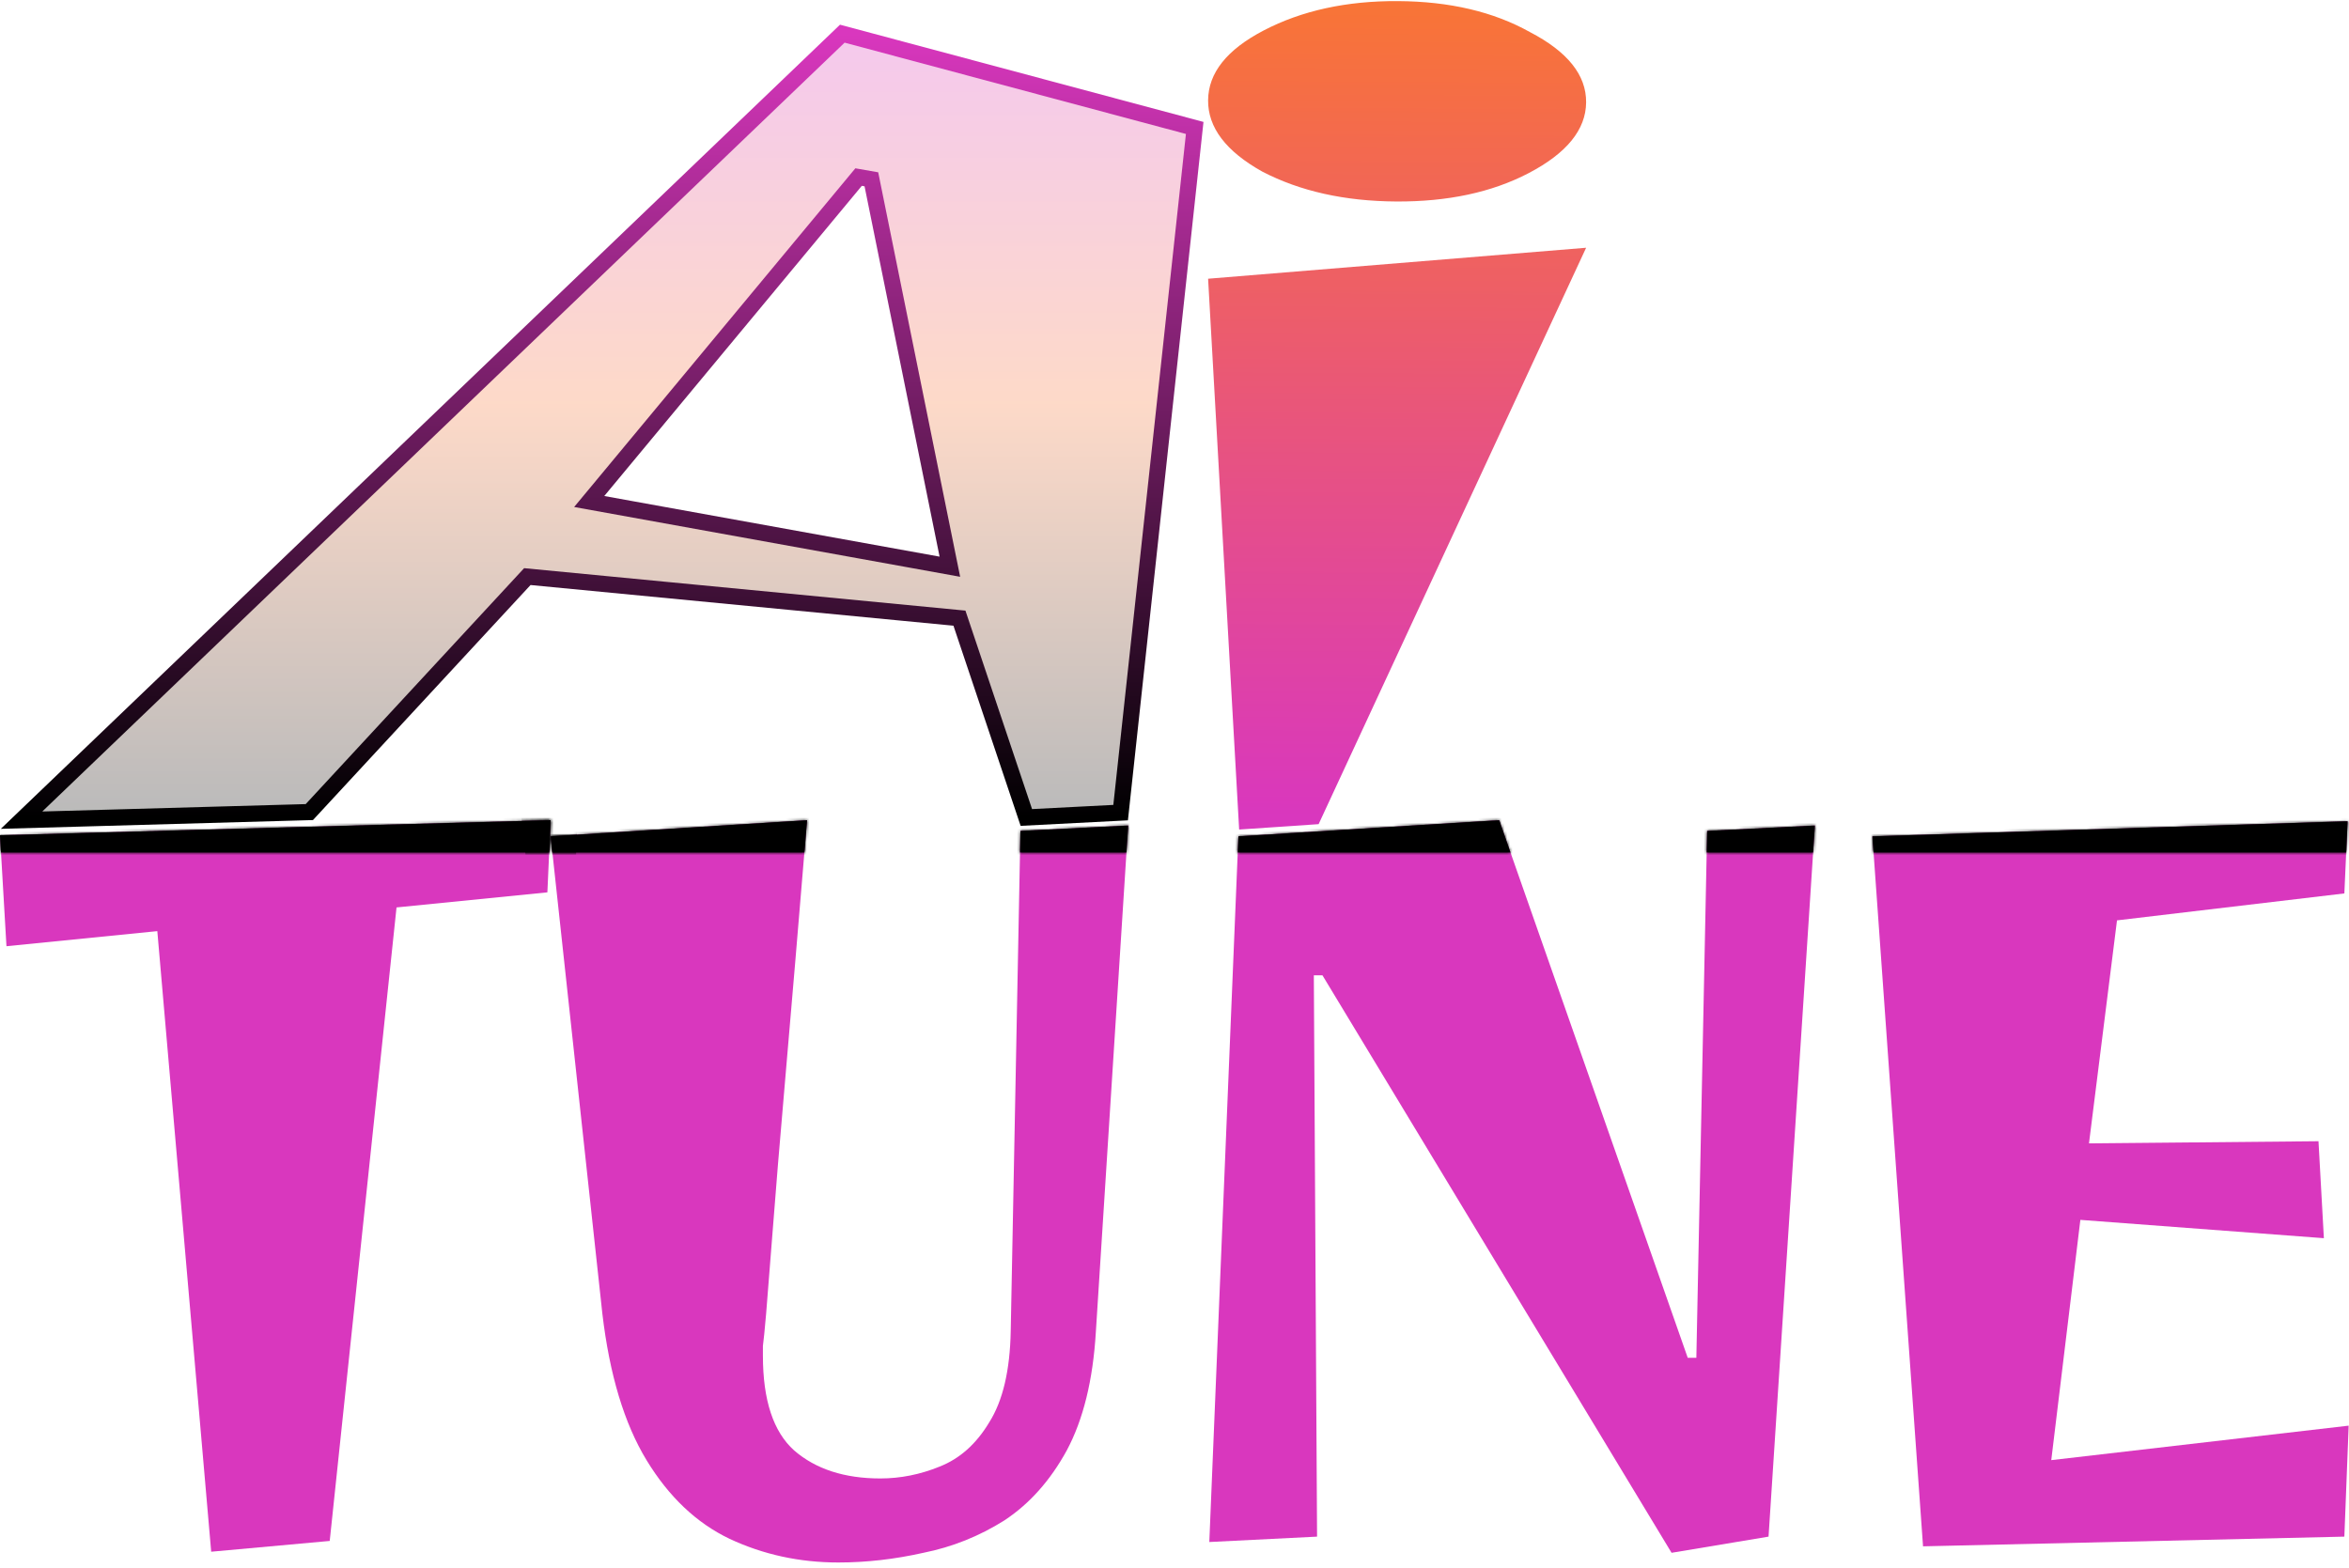 <svg width="872"
     height="582"
     viewBox="0 0 872 582"
     fill="none"
     xmlns="http://www.w3.org/2000/svg">
  <path d="M78.4 576.1L58.4 345.7L2.4 351.3L0 310.1L204.4 304.5L203.2 331.3L147.2 336.9L122.4 572.1L78.4 576.1Z"
        fill="#D937BE" />
  <path d="M311.206 580.1C296.806 580.1 283.34 577.167 270.806 571.3C258.54 565.433 248.273 555.7 240.006 542.1C231.74 528.5 226.273 510.367 223.606 487.7L204.406 310.5L299.606 304.5C296.406 343.167 293.74 374.767 291.606 399.3C289.473 423.833 287.873 443.167 286.806 457.3C285.74 471.167 284.94 481.3 284.406 487.7C283.873 493.833 283.473 497.833 283.206 499.7C283.206 501.567 283.206 502.767 283.206 503.3C283.206 519.833 287.073 531.567 294.806 538.5C302.806 545.433 313.473 548.9 326.806 548.9C334.273 548.9 341.606 547.433 348.806 544.5C356.273 541.567 362.406 536.1 367.206 528.1C372.273 520.1 374.94 508.767 375.206 494.1L378.806 308.5L418.806 306.5L406.806 494.5C405.74 512.367 402.14 527.033 396.006 538.5C389.873 549.7 382.14 558.367 372.806 564.5C363.473 570.367 353.473 574.367 342.806 576.5C332.14 578.9 321.606 580.1 311.206 580.1Z"
        fill="#D937BE" />
  <path d="M620.522 576.5L490.922 362.1H487.722L488.922 570.5L448.922 572.5L459.722 310.5L556.522 304.5L626.522 504.1H629.722L633.722 308.5L673.722 306.5L656.522 570.5L620.522 576.5Z"
        fill="#D937BE" />
  <path d="M713.875 574.1L695.075 310.5L871.475 304.9L870.275 331.7L785.875 341.7L775.475 424.5L860.675 423.7L862.675 459.7L772.275 452.9L761.475 542.1L871.875 529.3L870.275 570.5L713.875 574.1Z"
        fill="#D937BE" />
  <mask id="path-2-inside-1_5_18"
        fill="white">
    <path d="M203.863 316.5H0.373L0 310.1L204.4 304.5L203.863 316.5Z" />
    <path
          d="M418.168 316.5H378.651L378.806 308.5L418.806 306.5L418.168 316.5Z" />
    <path
          d="M298.611 316.5H205.056L204.406 310.5L299.606 304.5C299.269 308.579 298.937 312.579 298.611 316.5Z" />
    <path d="M560.73 316.5H459.475L459.722 310.5L556.522 304.5L560.73 316.5Z" />
    <path d="M673.07 316.5H633.558L633.722 308.5L673.722 306.5L673.07 316.5Z" />
    <path
          d="M870.956 316.5H695.503L695.075 310.5L871.475 304.9L870.956 316.5Z" />
  </mask>
  <path d="M203.863 316.5H0.373L0 310.1L204.4 304.5L203.863 316.5Z"
        fill="black"
        style="mix-blend-mode:color" />
  <path d="M418.168 316.5H378.651L378.806 308.5L418.806 306.5L418.168 316.5Z"
        fill="black"
        style="mix-blend-mode:color" />
  <path d="M298.611 316.5H205.056L204.406 310.5L299.606 304.5C299.269 308.579 298.937 312.579 298.611 316.5Z"
        fill="black"
        style="mix-blend-mode:color" />
  <path d="M560.73 316.5H459.475L459.722 310.5L556.522 304.5L560.73 316.5Z"
        fill="black"
        style="mix-blend-mode:color" />
  <path d="M673.07 316.5H633.558L633.722 308.5L673.722 306.5L673.07 316.5Z"
        fill="black"
        style="mix-blend-mode:color" />
  <path d="M870.956 316.5H695.503L695.075 310.5L871.475 304.9L870.956 316.5Z"
        fill="black"
        style="mix-blend-mode:color" />
  <path d="M203.863 316.5H0.373L0 310.1L204.4 304.5L203.863 316.5Z"
        stroke="black"
        stroke-width="20"
        mask="url(#path-2-inside-1_5_18)" />
  <path d="M418.168 316.5H378.651L378.806 308.5L418.806 306.5L418.168 316.5Z"
        stroke="black"
        stroke-width="20"
        mask="url(#path-2-inside-1_5_18)" />
  <path d="M298.611 316.5H205.056L204.406 310.5L299.606 304.5C299.269 308.579 298.937 312.579 298.611 316.5Z"
        stroke="black"
        stroke-width="20"
        mask="url(#path-2-inside-1_5_18)" />
  <path d="M560.73 316.5H459.475L459.722 310.5L556.522 304.5L560.73 316.5Z"
        stroke="black"
        stroke-width="20"
        mask="url(#path-2-inside-1_5_18)" />
  <path d="M673.07 316.5H633.558L633.722 308.5L673.722 306.5L673.07 316.5Z"
        stroke="black"
        stroke-width="20"
        mask="url(#path-2-inside-1_5_18)" />
  <path d="M870.956 316.5H695.503L695.075 310.5L871.475 304.9L870.956 316.5Z"
        stroke="black"
        stroke-width="20"
        mask="url(#path-2-inside-1_5_18)" />
  <path d="M114.832 301.5L8 304.5L312.683 12.5L443.5 47.5L416 301.7L381 303.5L356.166 229.5L195.758 214.071L114.832 301.5ZM352.611 210.403L323.475 66.57L318.724 65.74L218.723 186.191L352.611 210.403Z"
        fill="url(#paint0_linear_5_18)"
        fill-opacity="0.27"
        stroke="url(#paint1_linear_5_18)"
        stroke-width="6" />
  <path d="M518.297 74.808C499.184 74.696 482.619 70.999 468.602 63.717C455.091 56.172 448.381 47.332 448.474 37.199C448.567 27.066 455.437 18.439 469.083 11.319C483.235 3.934 499.867 0.298 518.98 0.409C538.093 0.521 554.405 4.35 567.916 11.895C581.934 19.177 588.896 27.885 588.803 38.018C588.71 48.151 581.587 56.91 567.436 64.294C553.79 71.415 537.41 74.919 518.297 74.808ZM460 307.982L448.474 103.482L588.803 91.982L489.5 305.982L460 307.982Z"
        fill="url(#paint2_linear_5_18)" />
  <defs>
    <linearGradient id="paint0_linear_5_18"
                    x1="231"
                    y1="12.5"
                    x2="231"
                    y2="303.5"
                    gradientUnits="userSpaceOnUse">
      <stop stop-color="#D937BE" />
      <stop offset="0.471"
            stop-color="#F97535" />
      <stop offset="1" />
    </linearGradient>
    <linearGradient id="paint1_linear_5_18"
                    x1="231"
                    y1="12.5"
                    x2="231"
                    y2="303.5"
                    gradientUnits="userSpaceOnUse">
      <stop stop-color="#D937BE" />
      <stop offset="1" />
    </linearGradient>
    <linearGradient id="paint2_linear_5_18"
                    x1="526.524"
                    y1="-1.547"
                    x2="524.744"
                    y2="303.451"
                    gradientUnits="userSpaceOnUse">
      <stop stop-color="#F97535" />
      <stop offset="1"
            stop-color="#D937BE" />
    </linearGradient>
  </defs>
</svg>